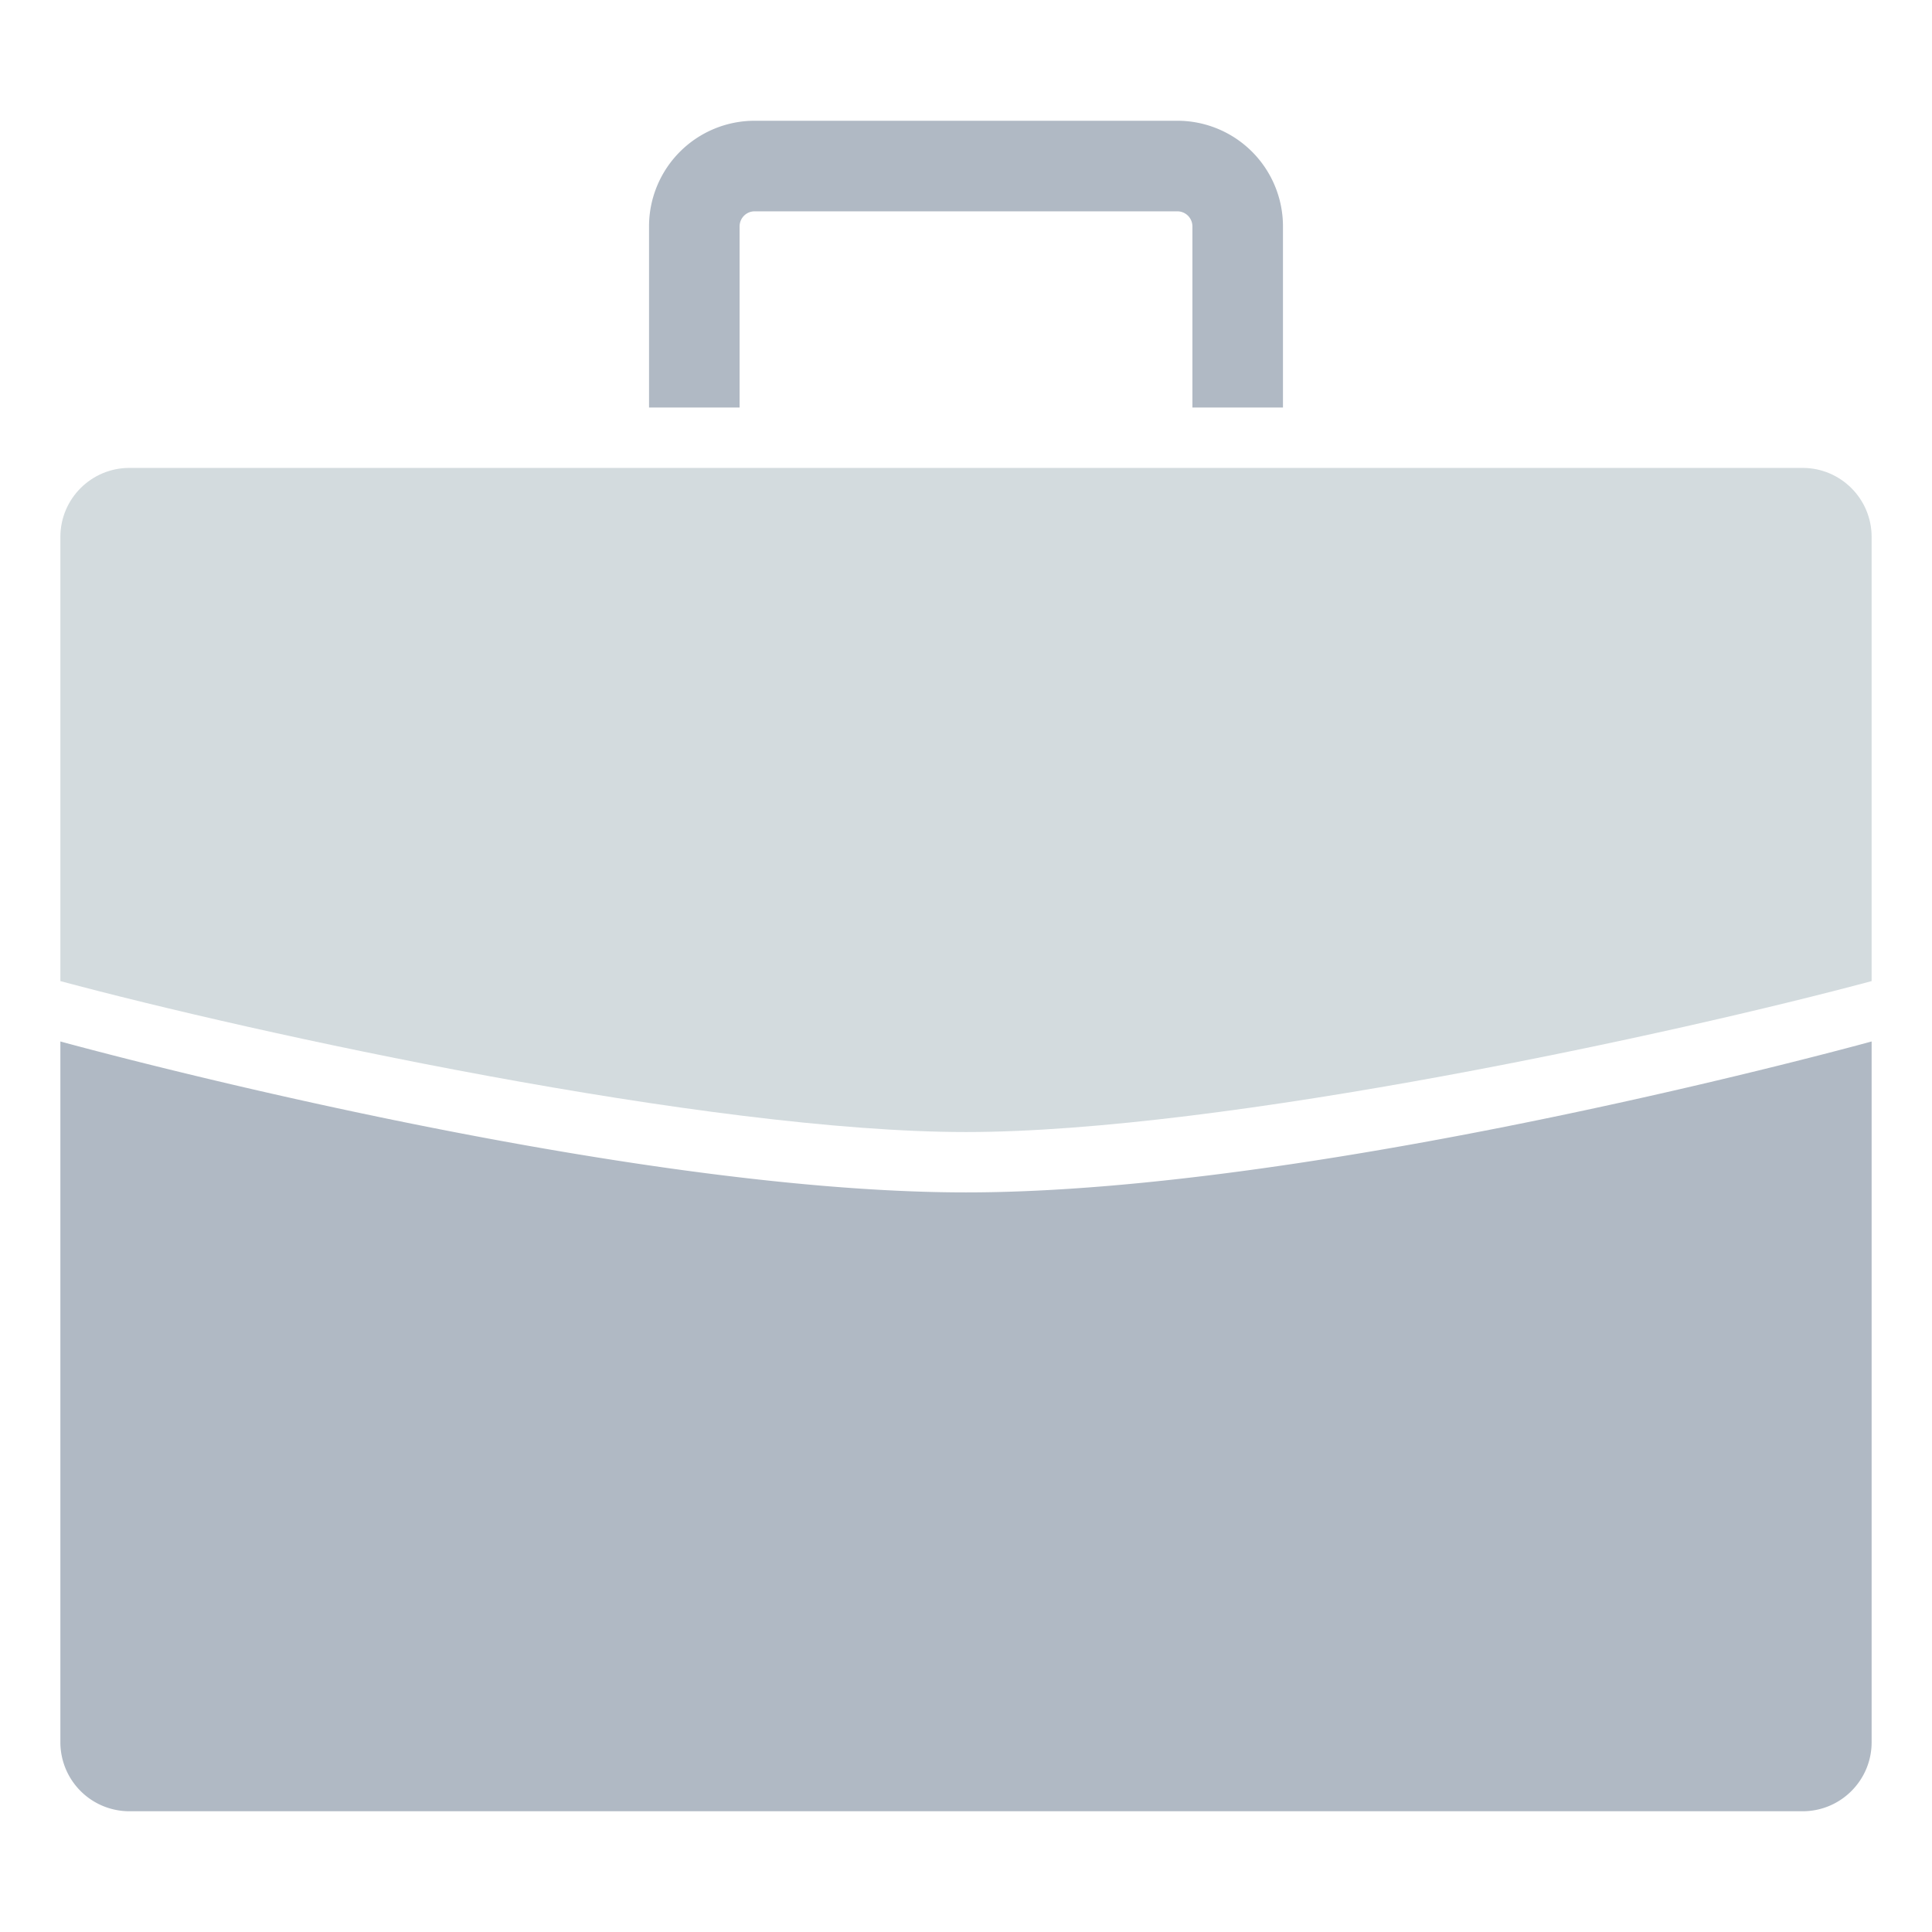 <svg xmlns="http://www.w3.org/2000/svg" width="32" height="32" fill="none" viewBox="0 0 32 32">
  <g class="32x32/Solid/partner">
    <path fill="#D3DBDE" d="M16 18.75c-4.286 0-11.786-1.637-15-2.5V8.893c0-.631.512-1.143 1.143-1.143h27.714c.631 0 1.143.512 1.143 1.143v7.357c-3.214.863-10.714 2.5-15 2.5Z" class="Primary"/>
    <path fill="#B0B9C4" fill-rule="evenodd" d="M12.25 3.75a.25.25 0 0 1 .25-.25h7a.25.25 0 0 1 .25.25v3h1.5v-3A1.75 1.75 0 0 0 19.5 2h-7a1.75 1.75 0 0 0-1.75 1.75v3h1.5v-3ZM1 28.857V17.25s9.061 2.5 15 2.5 15-2.5 15-2.5v11.607c0 .631-.512 1.143-1.143 1.143H2.143A1.143 1.143 0 0 1 1 28.857Z" class="Secondary" clip-rule="evenodd"/>
  </g>
</svg>
